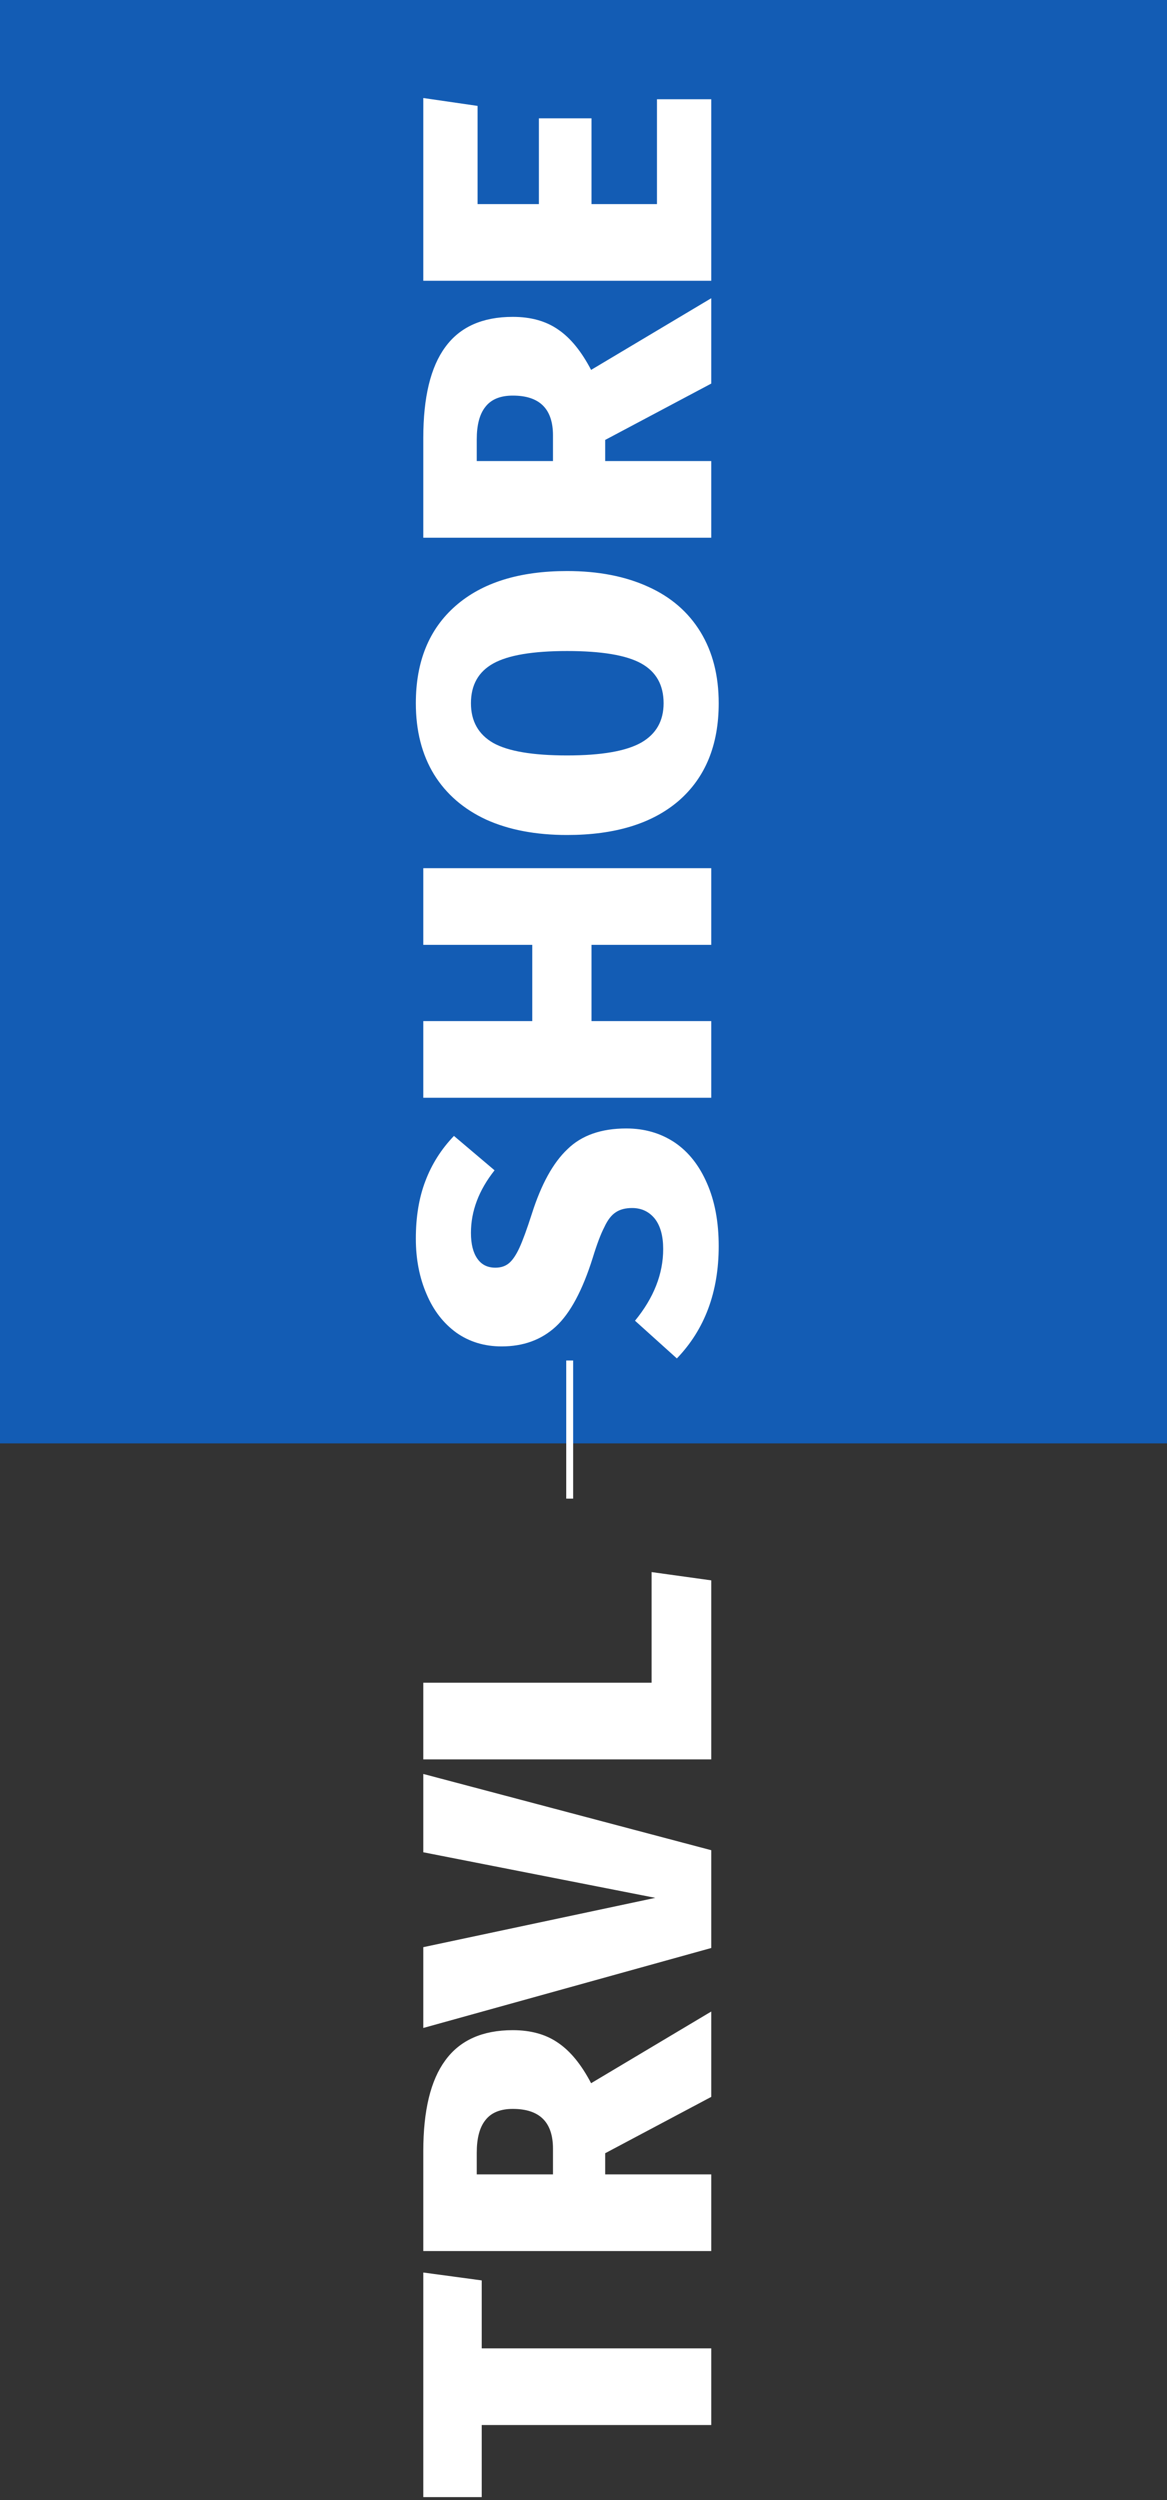 <svg width="169" height="362" viewBox="0 0 169 362" fill="none" xmlns="http://www.w3.org/2000/svg">
<rect x="0" y="0" width="169" height="362" fill="#333333" stroke="none"/>
<path fill-rule="evenodd" clip-rule="evenodd" d="M-10 -10H169V209H-10V-10Z" fill="#0075FF" fill-opacity="0.63"/>
<path d="M60.22 179.36C60.22 176.2 60.68 173.42 61.6 171.02C62.52 168.58 63.9 166.4 65.74 164.48L71.62 169.46C69.34 172.34 68.2 175.36 68.2 178.52C68.2 180.16 68.52 181.42 69.16 182.3C69.76 183.14 70.62 183.56 71.74 183.56C72.54 183.56 73.2 183.34 73.72 182.9C74.24 182.46 74.74 181.72 75.22 180.68C75.7 179.64 76.3 178 77.02 175.76C78.38 171.48 80.1 168.36 82.18 166.4C84.22 164.4 87.06 163.4 90.7 163.4C93.34 163.4 95.68 164.08 97.72 165.44C99.72 166.8 101.28 168.78 102.4 171.38C103.52 173.94 104.08 176.96 104.08 180.44C104.08 187.08 102.06 192.5 98.02 196.7L91.96 191.24C94.68 187.92 96.04 184.46 96.04 180.86C96.04 178.98 95.64 177.52 94.84 176.48C94 175.44 92.9 174.92 91.54 174.92C90.58 174.92 89.8 175.12 89.2 175.52C88.56 175.92 88 176.64 87.52 177.68C87 178.68 86.44 180.16 85.84 182.12C84.36 186.84 82.58 190.16 80.5 192.08C78.42 194 75.8 194.96 72.64 194.96C70.16 194.96 67.98 194.3 66.1 192.98C64.22 191.62 62.78 189.76 61.78 187.4C60.74 185 60.22 182.32 60.22 179.36ZM103 136.815H85.66V147.855H103V158.955H61.3V147.855H77.08V136.815H61.3V125.715H103V136.815ZM60.22 101.827C60.22 95.787 62.14 91.087 65.98 87.727C69.82 84.367 75.2 82.687 82.12 82.687C86.64 82.687 90.56 83.447 93.88 84.967C97.16 86.447 99.68 88.627 101.44 91.507C103.2 94.387 104.08 97.827 104.08 101.827C104.08 107.867 102.16 112.567 98.32 115.927C94.48 119.247 89.08 120.907 82.12 120.907C77.6 120.907 73.7 120.167 70.42 118.687C67.14 117.167 64.62 114.987 62.86 112.147C61.1 109.267 60.22 105.827 60.22 101.827ZM68.2 101.827C68.2 104.427 69.28 106.347 71.44 107.587C73.6 108.787 77.16 109.387 82.12 109.387C87.08 109.387 90.66 108.767 92.86 107.527C95.02 106.287 96.1 104.387 96.1 101.827C96.1 99.187 95.02 97.267 92.86 96.067C90.7 94.867 87.12 94.267 82.12 94.267C77.16 94.267 73.6 94.867 71.44 96.067C69.28 97.267 68.2 99.187 68.2 101.827ZM87.64 63.702V66.762H103V77.862H61.3V63.402C61.3 57.522 62.36 53.142 64.48 50.262C66.6 47.342 69.86 45.882 74.26 45.882C76.9 45.882 79.1 46.502 80.86 47.742C82.62 48.942 84.2 50.882 85.6 53.562L103 43.182V55.542L87.64 63.702ZM80.08 66.762V63.042C80.08 59.202 78.14 57.282 74.26 57.282C72.46 57.282 71.14 57.822 70.3 58.902C69.46 59.942 69.04 61.522 69.04 63.642V66.762H80.08ZM61.3 14.194L69.16 15.335V29.555H78.04V17.134H85.66L85.66 29.555H95.14L95.14 14.374H103L103 40.654H61.3L61.3 14.194Z" fill="white"/>
<path d="M61.3 329.06L69.76 330.2V340.04H103V351.14H69.76V361.58H61.3V329.06ZM87.64 311.787V314.847H103V325.947H61.3V311.487C61.3 305.607 62.36 301.227 64.48 298.348C66.6 295.427 69.86 293.967 74.26 293.967C76.9 293.967 79.1 294.587 80.86 295.827C82.62 297.027 84.2 298.967 85.6 301.647L103 291.267V303.627L87.64 311.787ZM80.08 314.847V311.127C80.08 307.287 78.14 305.367 74.26 305.367C72.46 305.367 71.14 305.907 70.3 306.987C69.46 308.027 69.04 309.607 69.04 311.727V314.847H80.08ZM61.3 256.868L103 267.908V282.068L61.3 293.648L61.3 281.948L94.9 274.808L61.3 268.208V256.868ZM61.3 243.656H94.36V227.636L103 228.836V254.756H61.3V243.656Z" fill="white"/>
<rect x="82" y="217" width="20" height="1" transform="rotate(-90 82 217)" fill="white"/>
</svg>
